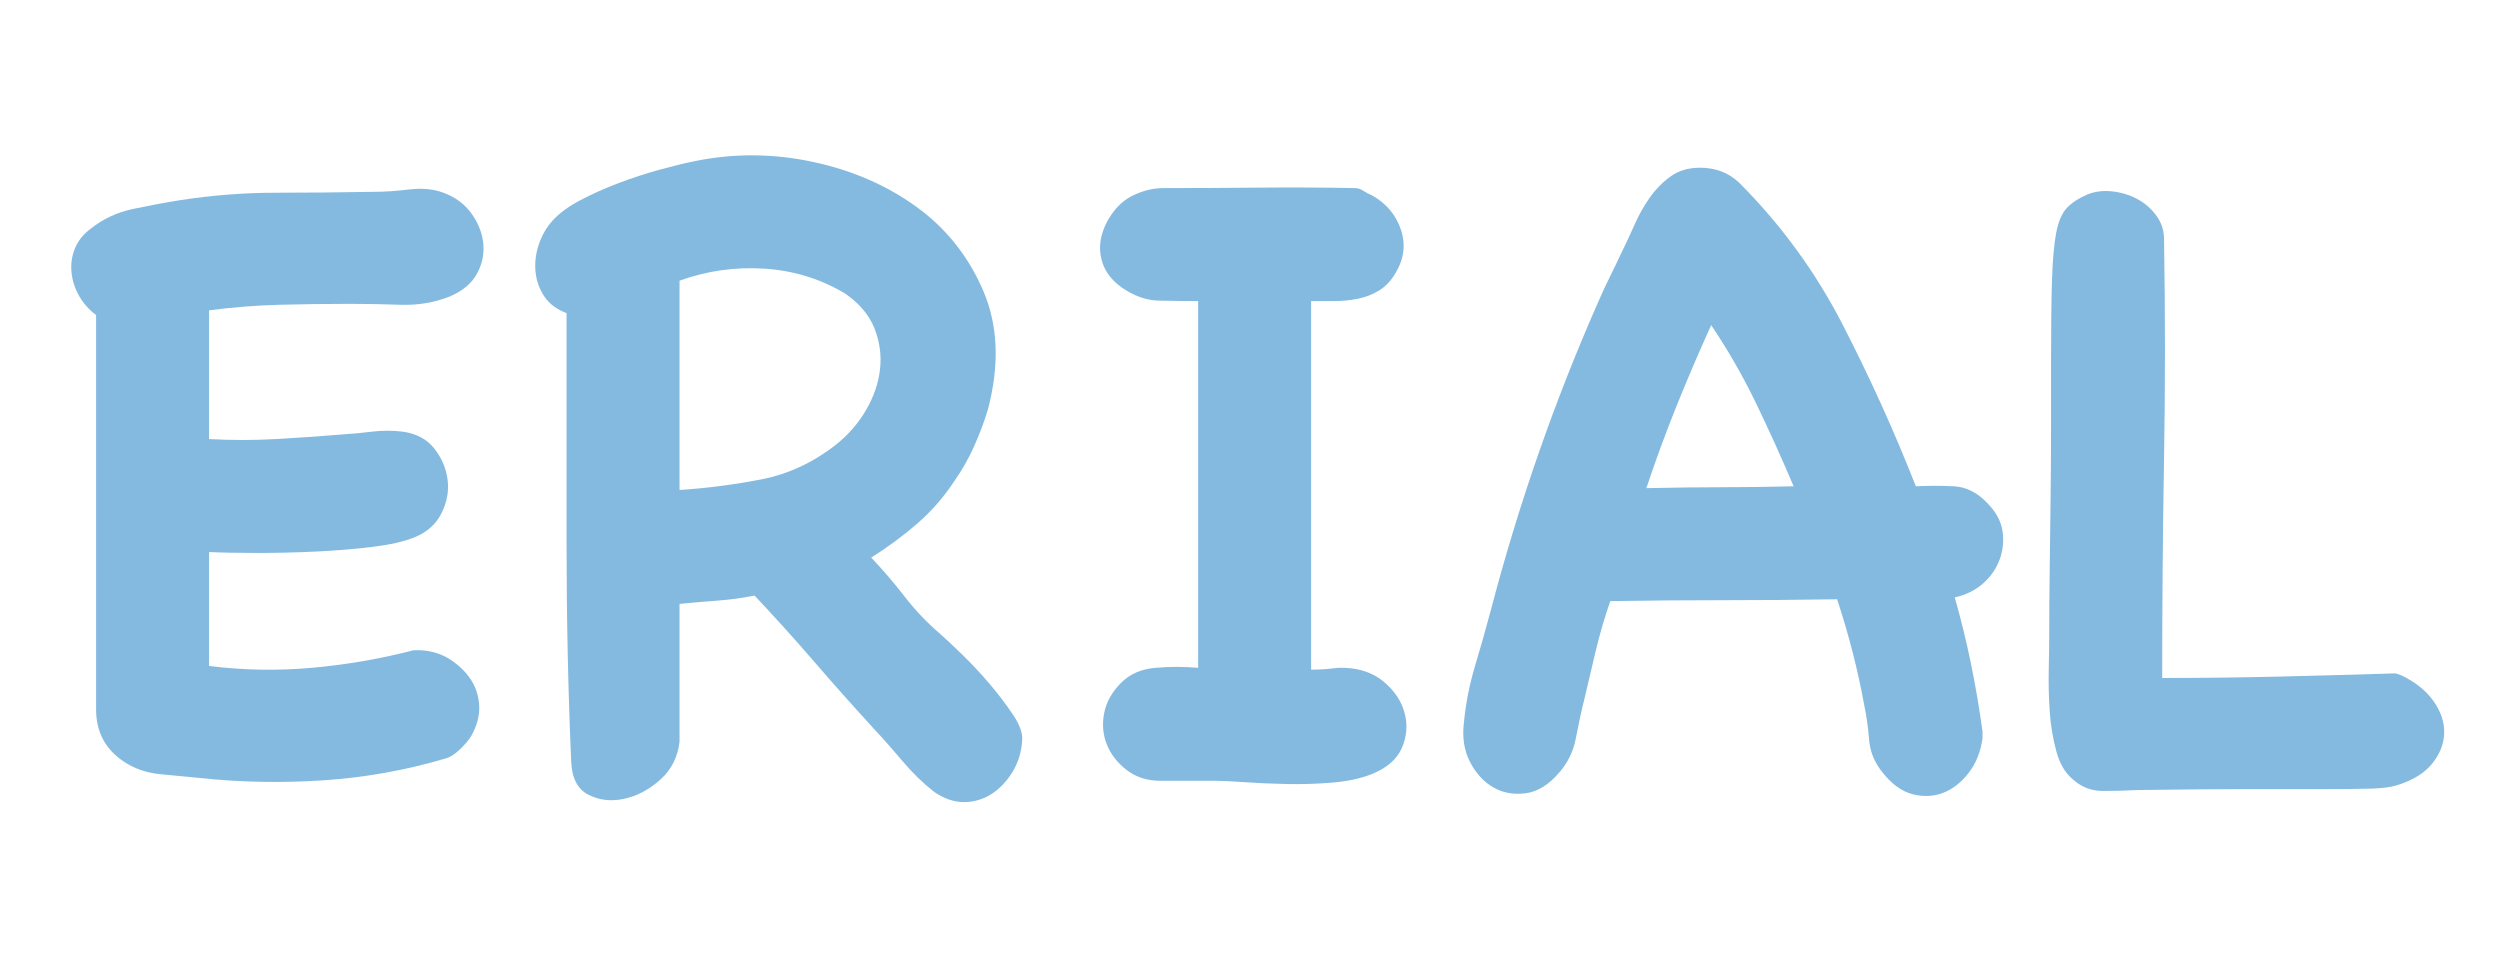 <?xml version="1.0" encoding="UTF-8" standalone="no"?>
<!DOCTYPE svg PUBLIC "-//W3C//DTD SVG 1.1//EN" "http://www.w3.org/Graphics/SVG/1.1/DTD/svg11.dtd">
<!-- Created with Vectornator (http://vectornator.io/) -->
<svg height="100%" stroke-miterlimit="10" style="fill-rule:nonzero;clip-rule:evenodd;stroke-linecap:round;stroke-linejoin:round;" version="1.1" viewBox="0 0 512 200" width="100%" xml:space="preserve" xmlns="http://www.w3.org/2000/svg" xmlns:vectornator="http://vectornator.io" xmlns:xlink="http://www.w3.org/1999/xlink">
<defs>
<filter color-interpolation-filters="sRGB" filterUnits="userSpaceOnUse" height="165.988" id="Filter" width="519.517" x="1.548" y="20.117">
<feDropShadow dx="3.725" dy="5.072" flood-color="#000000" flood-opacity="0.333" in="SourceGraphic" result="Shadow" stdDeviation="6.706"/>
</filter>
</defs>
<clipPath id="ArtboardFrame">
<rect height="200" width="512" x="0" y="0"/>
</clipPath>
<g clip-path="url(#ArtboardFrame)" id="图层-1" vectornator:layerName="图层 1">
<g fill="#84bae0" filter="url(#Filter)" stroke="none" vectornator:shadowAngle="0.9374" vectornator:shadowColor="#000000" vectornator:shadowOffset="6.293" vectornator:shadowOpacity="0.333" vectornator:shadowRadius="13.4128">
<path d="M86.062 133.162C88.338 133.288 90.33 133.889 92.037 134.964C93.744 136.039 95.135 137.335 96.209 138.852C97.284 140.369 97.916 142.108 98.106 144.068C98.296 146.027 97.885 148.019 96.873 150.042C96.494 150.927 95.704 151.97 94.502 153.171C93.301 154.373 92.195 155.1 91.183 155.352C83.091 157.755 74.778 159.241 66.243 159.81C57.708 160.379 49.268 160.22 40.923 159.335C38.52 159.083 35.897 158.83 33.052 158.577C30.207 158.324 27.709 157.502 25.56 156.111C21.64 153.582 19.68 149.979 19.68 145.3L19.68 64.504C18.29 63.493 17.152 62.228 16.267 60.711C15.382 59.194 14.844 57.581 14.654 55.874C14.465 54.167 14.686 52.524 15.318 50.943C15.95 49.363 17.025 48.004 18.543 46.865C21.071 44.843 23.98 43.483 27.267 42.788C30.555 42.092 33.779 41.492 36.94 40.986C43.515 39.974 50.09 39.469 56.665 39.469C63.24 39.469 69.941 39.406 76.769 39.279C78.792 39.279 81.131 39.121 83.786 38.805C86.442 38.489 88.781 38.71 90.804 39.469C93.206 40.354 95.103 41.745 96.494 43.641C97.885 45.538 98.707 47.561 98.959 49.711C99.212 51.86 98.801 53.946 97.727 55.969C96.652 57.992 94.787 59.573 92.132 60.711C88.971 61.975 85.588 62.544 81.985 62.418C78.381 62.291 74.936 62.228 71.648 62.228C66.843 62.228 62.038 62.291 57.234 62.418C52.429 62.544 47.624 62.924 42.819 63.556L42.819 89.919C47.371 90.172 51.923 90.172 56.475 89.919C61.027 89.666 65.579 89.35 70.131 88.971C72.154 88.844 74.177 88.654 76.2 88.402C78.223 88.149 80.309 88.149 82.459 88.402C85.24 88.781 87.39 89.919 88.907 91.816C90.425 93.712 91.341 95.83 91.657 98.169C91.974 100.508 91.563 102.816 90.425 105.092C89.287 107.368 87.453 109.012 84.924 110.023C82.775 110.908 79.867 111.572 76.2 112.015C72.533 112.457 68.677 112.773 64.63 112.963C60.584 113.153 56.602 113.247 52.682 113.247C48.762 113.247 45.475 113.184 42.819 113.058L42.819 136.386C49.774 137.271 56.791 137.398 63.872 136.766C70.953 136.133 77.907 134.932 84.735 133.162L86.062 133.162Z"/>
<path d="M139.168 151.939C138.789 155.1 137.461 157.692 135.185 159.715C132.909 161.738 130.443 163.034 127.788 163.603C125.133 164.172 122.699 163.887 120.486 162.749C118.273 161.611 117.104 159.335 116.977 155.921C116.345 141.381 116.029 126.303 116.029 110.687C116.029 95.071 116.029 79.551 116.029 64.125C114.006 63.366 112.489 62.228 111.477 60.711C110.466 59.194 109.865 57.518 109.675 55.685C109.486 53.851 109.707 51.986 110.339 50.09C110.971 48.193 111.92 46.549 113.184 45.159C114.575 43.641 116.472 42.25 118.874 40.986C121.276 39.722 123.9 38.552 126.745 37.477C129.59 36.403 132.403 35.486 135.185 34.727C137.967 33.968 140.306 33.4 142.202 33.02C150.168 31.376 158.197 31.408 166.29 33.115C174.382 34.822 181.494 37.888 187.627 42.314C193.759 46.739 198.343 52.492 201.377 59.573C204.412 66.654 204.728 74.746 202.326 83.85C201.567 86.379 200.619 88.907 199.481 91.436C198.343 93.965 197.015 96.304 195.498 98.454C193.348 101.741 190.819 104.649 187.911 107.178C185.003 109.707 181.842 112.046 178.428 114.196C180.83 116.725 183.106 119.38 185.256 122.162C187.405 124.943 189.808 127.472 192.463 129.748C193.475 130.633 194.96 132.024 196.92 133.921C198.88 135.817 200.777 137.84 202.61 139.99C204.443 142.139 206.056 144.257 207.446 146.344C208.837 148.43 209.469 150.168 209.343 151.559C209.217 153.962 208.553 156.143 207.352 158.103C206.15 160.062 204.696 161.58 202.989 162.654C201.282 163.729 199.417 164.267 197.394 164.267C195.371 164.267 193.348 163.571 191.325 162.18C189.049 160.41 186.9 158.324 184.877 155.921C182.853 153.519 180.894 151.306 178.997 149.283C174.824 144.731 170.747 140.148 166.764 135.533C162.781 130.918 158.703 126.397 154.531 121.972C152.002 122.478 149.441 122.825 146.849 123.015C144.257 123.205 141.697 123.426 139.168 123.679L139.168 150.611L139.168 151.939ZM173.117 60.142C168.06 57.107 162.528 55.4 156.522 55.021C150.516 54.642 144.731 55.464 139.168 57.487L139.168 100.35C144.858 99.971 150.453 99.244 155.953 98.169C161.453 97.094 166.543 94.724 171.221 91.057C173.75 89.034 175.804 86.663 177.385 83.945C178.965 81.226 179.914 78.444 180.23 75.599C180.546 72.754 180.167 69.973 179.092 67.254C178.017 64.536 176.026 62.165 173.117 60.142Z"/>
<path d="M275.346 136.766C278.633 136.892 281.352 137.872 283.501 139.705C285.651 141.539 287.041 143.657 287.674 146.059C288.306 148.461 288.116 150.832 287.105 153.171C286.093 155.511 284.007 157.312 280.846 158.577C278.57 159.462 275.883 160.031 272.785 160.284C269.687 160.537 266.589 160.631 263.492 160.568C260.394 160.505 257.517 160.379 254.862 160.189C252.207 159.999 250.184 159.904 248.793 159.904L237.603 159.904C234.947 159.904 232.672 159.177 230.775 157.723C228.878 156.269 227.519 154.531 226.697 152.508C225.875 150.484 225.686 148.335 226.128 146.059C226.571 143.783 227.74 141.697 229.637 139.8C231.407 138.03 233.746 137.018 236.654 136.766C239.563 136.513 242.471 136.513 245.379 136.766L245.379 61.659C242.471 61.659 239.752 61.628 237.223 61.564C234.695 61.501 232.166 60.584 229.637 58.814C227.74 57.423 226.476 55.811 225.844 53.978C225.211 52.145 225.117 50.311 225.559 48.478C226.002 46.644 226.855 44.906 228.12 43.262C229.384 41.618 230.965 40.417 232.861 39.658C234.631 38.9 236.465 38.52 238.361 38.52C244.81 38.52 251.29 38.489 257.802 38.425C264.314 38.362 270.857 38.394 277.432 38.52C278.064 38.52 278.665 38.71 279.234 39.089C279.803 39.469 280.403 39.785 281.035 40.038C283.944 41.681 285.903 44.021 286.915 47.055C287.927 50.09 287.547 53.061 285.777 55.969C284.892 57.487 283.786 58.656 282.458 59.478C281.13 60.3 279.676 60.869 278.096 61.185C276.515 61.501 274.903 61.659 273.259 61.659C271.616 61.659 270.035 61.659 268.518 61.659L268.518 137.145C269.529 137.145 270.446 137.113 271.268 137.05C272.09 136.987 273.006 136.892 274.018 136.766L275.346 136.766Z"/>
<path d="M406.023 151.18C405.644 153.962 404.695 156.332 403.178 158.292C401.661 160.252 399.922 161.611 397.962 162.37C396.003 163.129 393.916 163.223 391.704 162.654C389.491 162.085 387.436 160.6 385.54 158.197C383.896 156.174 382.979 153.93 382.789 151.464C382.6 148.999 382.252 146.565 381.746 144.162C380.482 137.208 378.648 130.064 376.246 122.731C368.407 122.857 360.63 122.92 352.918 122.92C345.205 122.92 337.492 122.983 329.779 123.11C328.641 126.397 327.661 129.748 326.839 133.162C326.017 136.576 325.227 139.927 324.468 143.214C323.836 145.743 323.267 148.367 322.761 151.085C322.255 153.804 321.117 156.174 319.347 158.197C317.198 160.726 314.89 162.149 312.425 162.465C309.959 162.781 307.746 162.37 305.786 161.232C303.827 160.094 302.246 158.355 301.045 156.016C299.844 153.677 299.433 150.99 299.812 147.956C300.191 144.036 300.95 140.179 302.088 136.386C303.226 132.593 304.301 128.8 305.312 125.006C311.002 103.259 318.336 82.206 327.313 61.849C328.072 60.079 328.862 58.372 329.684 56.728C330.506 55.084 331.296 53.441 332.055 51.797C332.94 50.027 333.825 48.13 334.71 46.107C335.595 44.084 336.638 42.219 337.839 40.512C339.041 38.805 340.463 37.351 342.107 36.15C343.751 34.948 345.774 34.348 348.176 34.348C351.337 34.348 353.992 35.359 356.142 37.382C364.74 45.98 371.821 55.685 377.384 66.496C382.947 77.306 387.942 88.338 392.367 99.592C395.023 99.465 397.615 99.465 400.144 99.592C402.672 99.718 404.948 100.856 406.971 103.006C408.742 104.776 409.785 106.672 410.101 108.695C410.417 110.719 410.227 112.678 409.532 114.575C408.836 116.472 407.698 118.115 406.118 119.506C404.537 120.897 402.609 121.845 400.333 122.351C401.598 126.777 402.704 131.297 403.652 135.912C404.601 140.527 405.391 145.174 406.023 149.852L406.023 151.18ZM367.332 99.592C364.93 93.902 362.369 88.244 359.651 82.617C356.932 76.99 353.866 71.648 350.452 66.59C347.923 72.154 345.552 77.686 343.34 83.186C341.127 88.686 339.072 94.281 337.176 99.971C343.118 99.845 348.334 99.781 352.823 99.781C357.311 99.781 362.148 99.718 367.332 99.592Z"/>
<path d="M491.751 138.283C494.659 139.674 496.871 141.444 498.389 143.593C499.906 145.743 500.633 147.924 500.57 150.137C500.507 152.349 499.685 154.436 498.104 156.396C496.524 158.355 494.09 159.841 490.802 160.853C489.538 161.232 487.768 161.453 485.492 161.517C483.216 161.58 480.055 161.611 476.009 161.611C471.962 161.611 466.842 161.611 460.646 161.611C454.45 161.611 446.8 161.675 437.697 161.801C435.421 161.927 433.082 161.991 430.679 161.991C428.277 161.991 426.191 161.169 424.42 159.525C422.903 158.261 421.797 156.332 421.101 153.74C420.406 151.148 419.963 148.43 419.774 145.585C419.584 142.74 419.521 139.895 419.584 137.05C419.647 134.205 419.679 131.834 419.679 129.938C419.679 126.144 419.71 121.782 419.774 116.851C419.837 111.92 419.9 106.894 419.963 101.773C420.026 96.652 420.058 91.626 420.058 86.695C420.058 81.763 420.058 77.401 420.058 73.608C420.058 66.906 420.121 61.501 420.248 57.392C420.374 53.282 420.659 50.058 421.101 47.719C421.544 45.38 422.271 43.673 423.282 42.598C424.294 41.523 425.685 40.607 427.455 39.848C428.972 39.216 430.648 38.995 432.481 39.184C434.314 39.374 436.021 39.88 437.602 40.702C439.182 41.523 440.51 42.661 441.585 44.115C442.66 45.569 443.197 47.182 443.197 48.952C443.45 64.125 443.45 79.171 443.197 94.091C442.944 109.012 442.818 123.932 442.818 138.852C450.783 138.852 458.718 138.757 466.62 138.567C474.523 138.378 482.52 138.156 490.613 137.904L491.751 138.283Z"/>
</g>
</g>
</svg>

